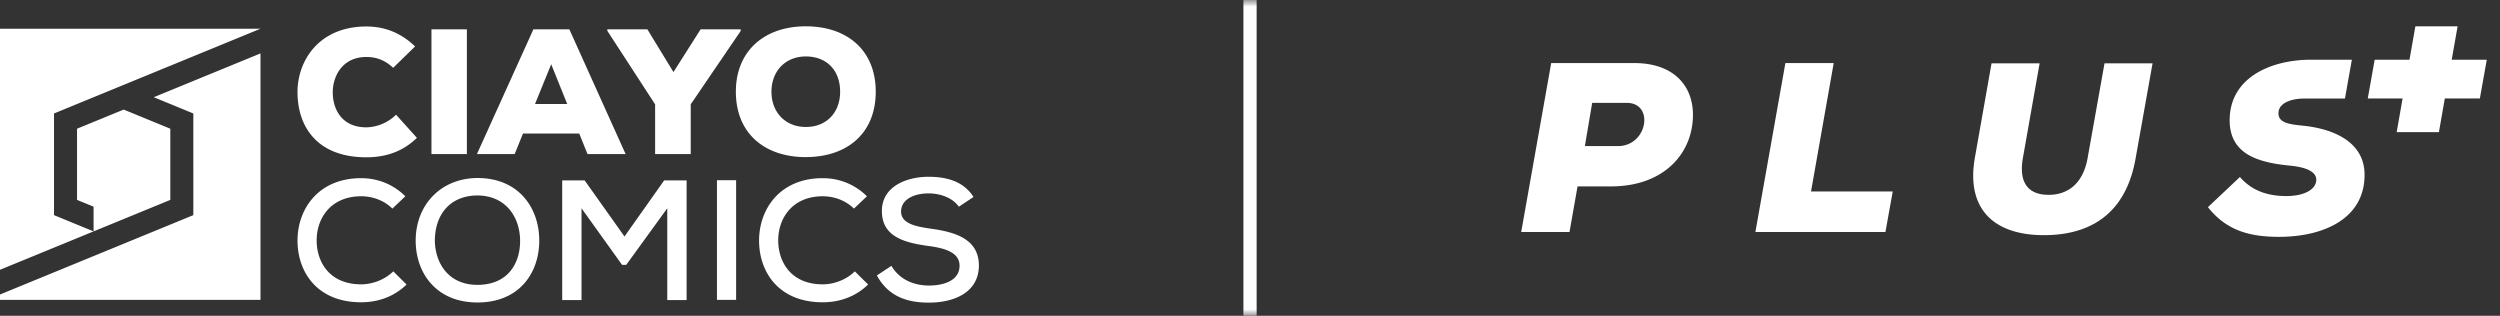 <svg xmlns="http://www.w3.org/2000/svg" xmlns:xlink="http://www.w3.org/1999/xlink" width="190" height="24" viewBox="0 0 190 24">
    <rect x="0" y="0" width="190" height="24" fill="#333333" stroke="none"/>
    <defs>
        <path id="a" d="M0 24h191V0H0z"/>
    </defs>
    <g fill="none" fill-rule="evenodd" transform="translate(-1)">
        <mask id="b" fill="#fff">
            <use xlink:href="#a"/>
        </mask>
        <path fill="#FFF" d="M0 2.183h20.797L6.855 7.905l-1.75.719v7.726l1.75.72 1.257.514v-1.877l-1.258-.515v-5.41h.001L10.4 8.328l3.544 1.454v5.41l-5.838 2.396-2.378.976L0 20.914V2.184zm12.685 5.205l8.112-3.329v18.733H0l15.693-6.442V8.624l-3.008-1.236zm20 3.088c-1.08 1.057-2.392 1.478-3.84 1.478-3.758 0-5.22-2.343-5.234-4.917-.014-2.437 1.64-5.024 5.233-5.024 1.381 0 2.624.476 3.703 1.517L30.88 5.155c-.683-.65-1.393-.825-2.036-.825-1.843 0-2.568 1.49-2.555 2.72.013 1.234.67 2.628 2.555 2.628a3.32 3.32 0 0 0 2.255-.962l1.586 1.76zm1.106 1.233V2.23h2.692v9.48h-2.692zm9.1-6.825l-1.23 3.02h2.447l-1.216-3.02zm2.132 5.267h-4.277l-.63 1.558h-2.869l4.291-9.479h2.734l4.275 9.479H45.65l-.627-1.558zm7.16-4.672l2.063-3.249h3.047v.122L53.495 7.93v3.779h-2.706V7.93l-3.634-5.592V2.23h3.046l1.983 3.25zM62.24 4.29c-1.544 0-2.609 1.11-2.609 2.68 0 1.585 1.08 2.68 2.609 2.68 1.586 0 2.61-1.107 2.61-2.68 0-1.624-1.024-2.68-2.61-2.68zm0 7.65c-3.128 0-5.314-1.802-5.314-4.97C56.925 3.855 59.111 2 62.239 2c3.144 0 5.317 1.816 5.317 4.97 0 3.167-2.173 4.968-5.317 4.968zm-30.343 9.683c-.943.923-2.162 1.35-3.448 1.35-3.33 0-4.825-2.272-4.838-4.664-.013-2.39 1.56-4.768 4.838-4.768 1.233 0 2.426.454 3.357 1.376l-.983.936c-.655-.637-1.52-.936-2.374-.936-2.335 0-3.397 1.703-3.383 3.379.013 1.664 1.01 3.314 3.383 3.314.853 0 1.797-.35 2.44-.987l1.008 1zm5.391.026c2.282 0 3.24-1.598 3.24-3.34 0-1.675-.97-3.417-3.214-3.455-2.124 0-3.265 1.467-3.265 3.455.025 1.611.971 3.34 3.24 3.34zm4.695-3.365c0 2.455-1.509 4.704-4.695 4.704-3.186 0-4.696-2.3-4.696-4.693 0-2.766 1.955-4.766 4.722-4.766 3.135.012 4.669 2.3 4.669 4.755zm9.73-2.455l-3.12 4.3h-.316l-3.082-4.3v6.977h-1.468V13.71h1.705l3.029 4.263 3.016-4.263h1.705v9.096h-1.47v-6.977zm3.776 6.963v-9.096h1.456v9.096h-1.456zm11.488-1.17c-.945.924-2.163 1.352-3.45 1.352-3.33 0-4.825-2.273-4.837-4.665-.013-2.39 1.56-4.768 4.837-4.768 1.235 0 2.428.454 3.359 1.376l-.984.936c-.657-.637-1.522-.936-2.375-.936-2.333 0-3.395 1.703-3.383 3.379.015 1.664 1.011 3.314 3.383 3.314.853 0 1.798-.35 2.44-.987l1.01 1zm6.898-5.911c-.433-.624-1.311-1.001-2.269-1.015-1.232 0-2.124.507-2.124 1.38 0 .883 1.023 1.13 2.23 1.299 1.887.259 3.684.78 3.684 2.819C75.38 22.233 73.507 23 71.59 23c-1.756 0-3.107-.533-3.947-2.066l1.104-.729c.654 1.106 1.796 1.496 2.857 1.496 1.102 0 2.322-.365 2.322-1.508 0-.988-1.063-1.326-2.348-1.496-1.822-.246-3.554-.7-3.554-2.65-.012-1.884 1.89-2.612 3.542-2.612 1.323 0 2.647.314 3.421 1.535l-1.114.74zM95.5 24h1.005V0H95.5zM176.251 6.235l-.224 1.256c-.915.022-1.864.339-1.864 1.117 0 .734.816.844 1.965.954 2.3.257 4.58 1.266 4.58 3.724 0 3.338-3.115 4.714-6.508 4.714-2.262 0-4.005-.495-5.396-2.256l2.43-2.293c1.056 1.229 2.447 1.449 3.54 1.449 1.299 0 2.263-.477 2.263-1.247 0-.569-.686-.936-1.984-1.064-2.503-.239-4.598-.9-4.598-3.45 0-3.249 3.123-4.575 6.1-4.602l-.304 1.698.303-1.698h3.188l-.526 2.953h-3.188l.223-1.255zm-54.801 4.868h2.633c2.17-.129 2.614-3.284.556-3.284h-2.633l-.556 3.284zm-.556 3.063l-.612 3.467h-3.671l2.28-12.84h6.304c3.06 0 4.469 1.779 4.469 3.925 0 2.917-2.17 5.412-6.137 5.448h-2.633zm19.468-9.373l-1.724 9.758h6.211l-.556 3.082h-9.883l2.28-12.84h3.672zm24.234.018l-1.28 7.172c-.649 3.798-2.948 5.889-6.99 5.889-3.8 0-5.933-2-5.228-5.925l1.26-7.136h3.653l-1.26 7.136c-.372 2.017.463 2.861 1.946 2.861 1.483 0 2.633-.88 2.967-2.825l1.28-7.172h3.652zm19.525-.27L184.568 2h3.21l-.448 2.54h2.665l-.526 2.944h-2.664l-.448 2.56h-3.209l.448-2.56h-2.646l.525-2.944h2.646z" mask="url(#b)"/>
    </g>
</svg>
